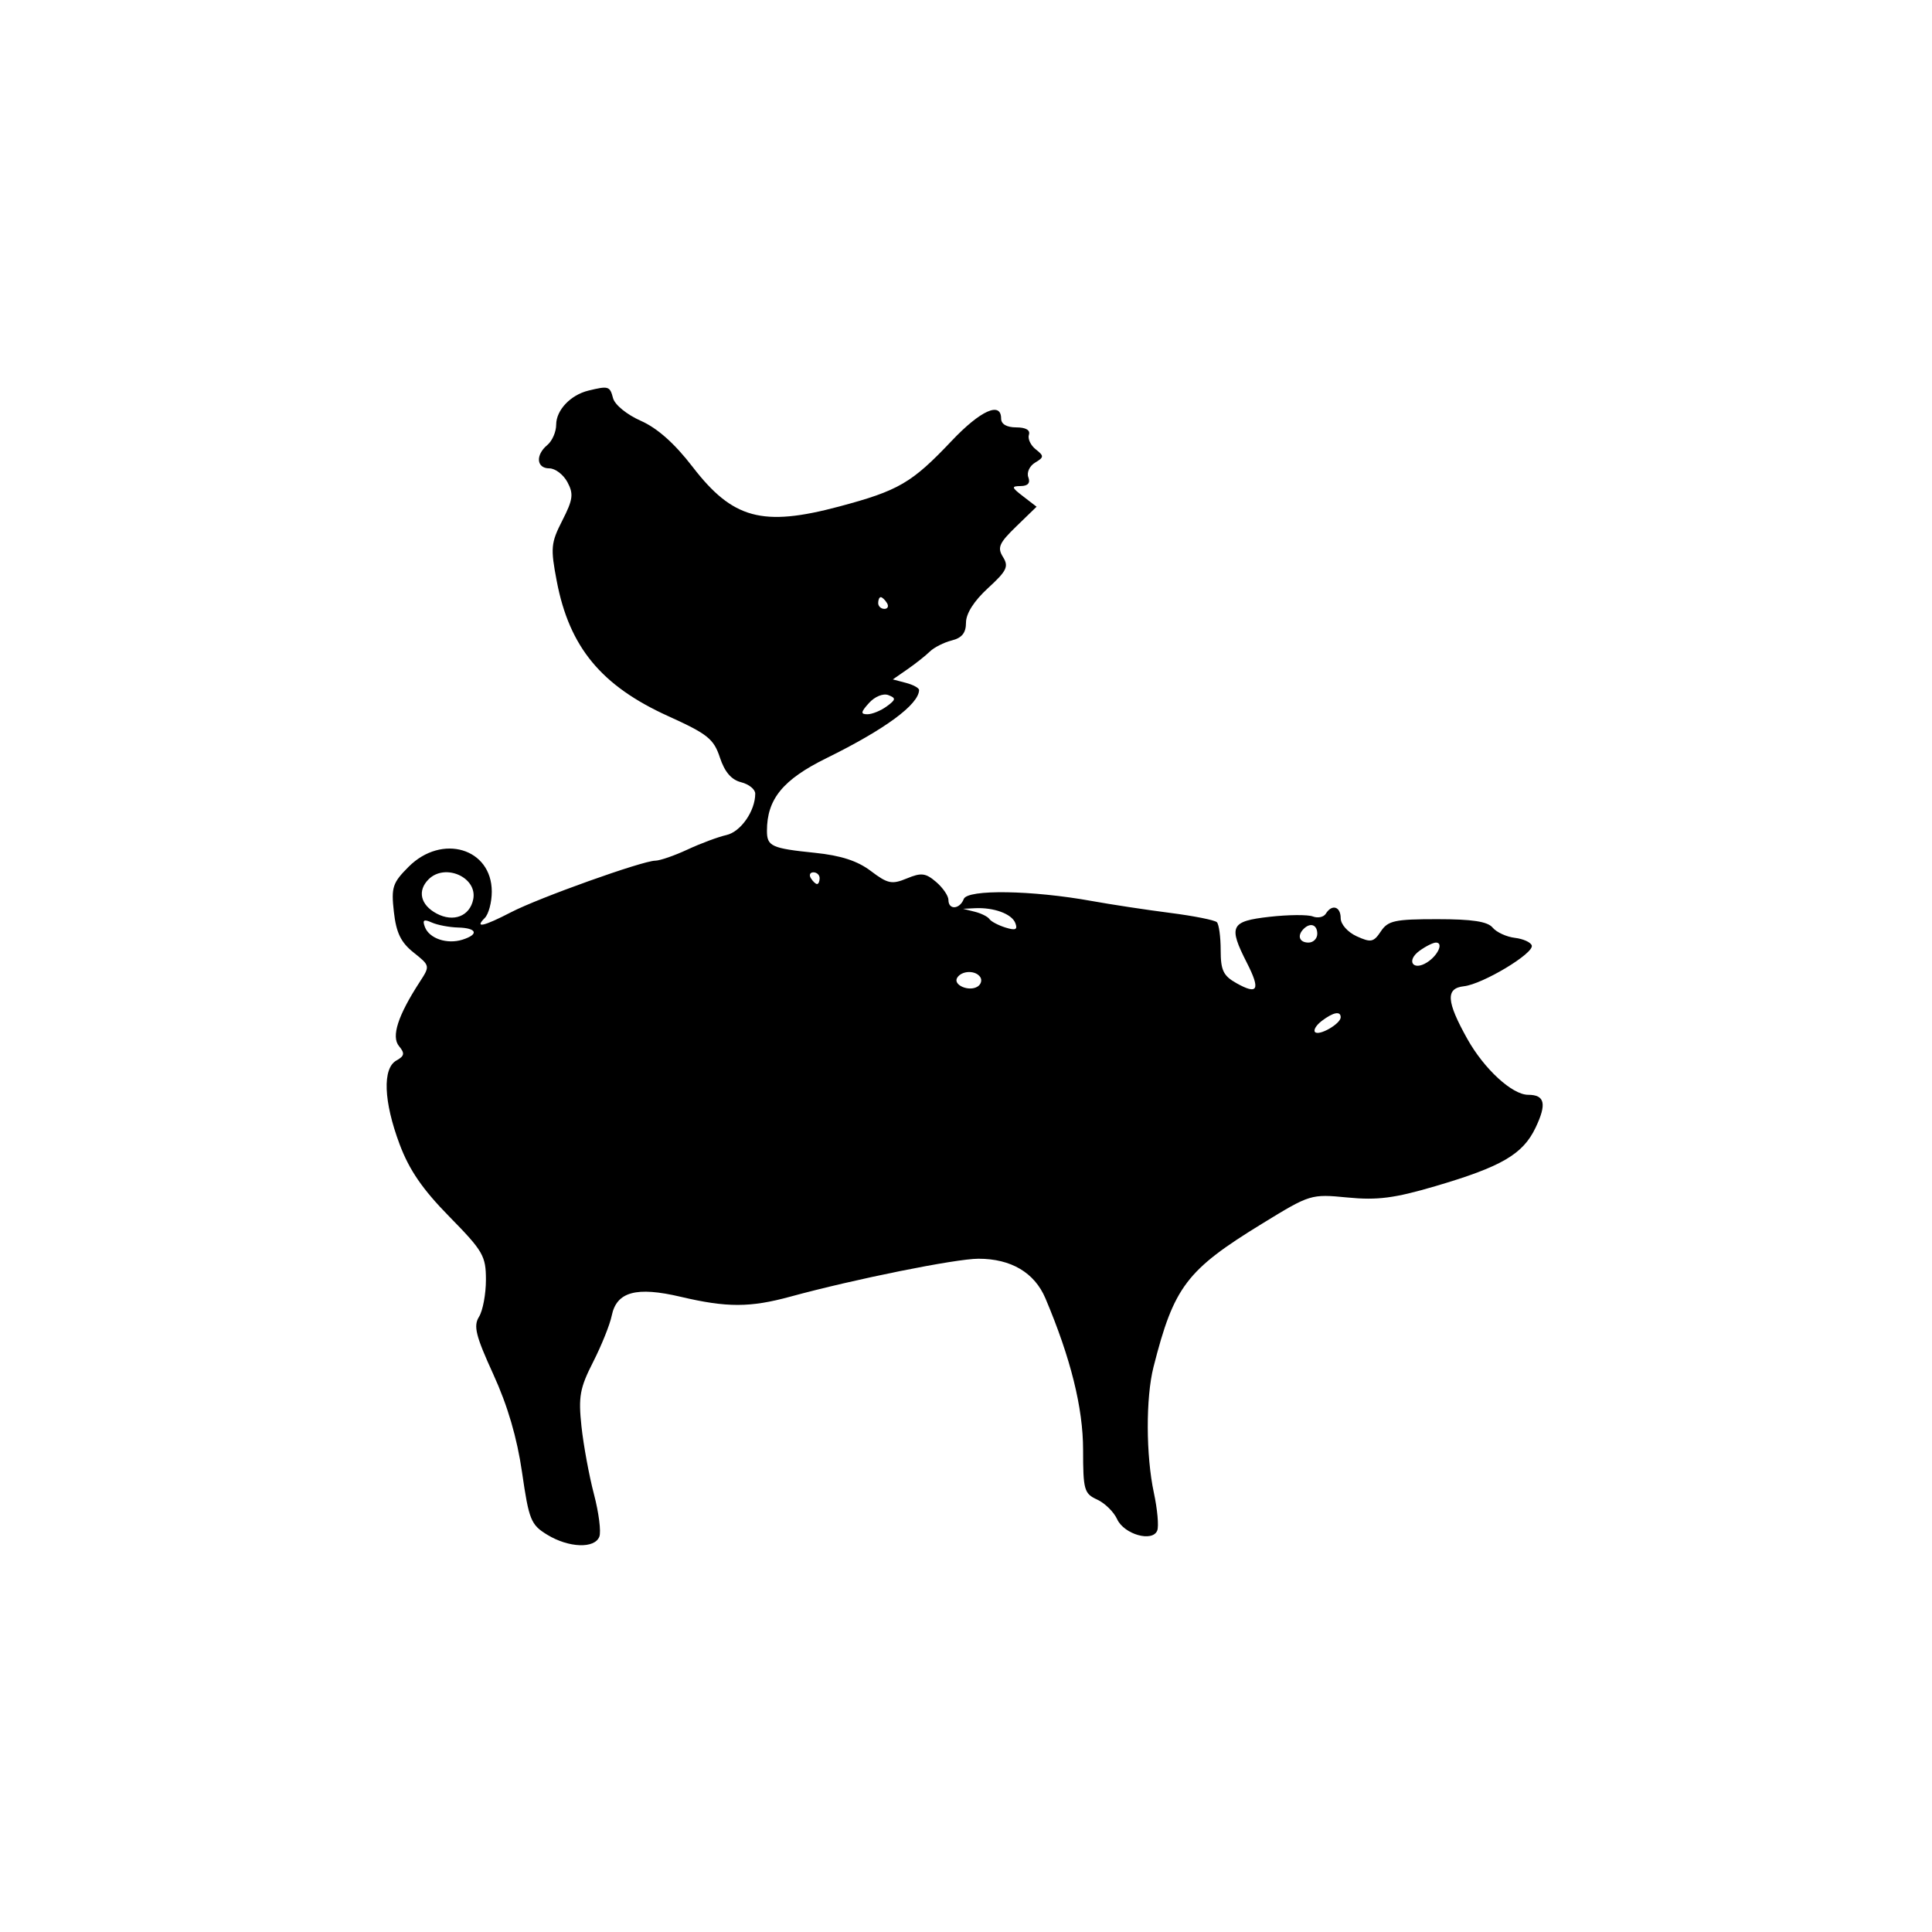 <svg xmlns="http://www.w3.org/2000/svg" width="330" height="330" viewBox="0 0 330 330" version="1.1">
	<path d="M 100.500 66.719 C 97.456 67.461, 95 70.056, 95 72.533 C 95 73.755, 94.325 75.315, 93.500 76 C 91.430 77.718, 91.618 80, 93.831 80 C 94.838 80, 96.230 81.061, 96.924 82.358 C 98.002 84.371, 97.874 85.326, 96.051 88.900 C 94.090 92.743, 94.013 93.591, 95.103 99.292 C 97.256 110.547, 102.706 117.142, 114.137 122.322 C 120.866 125.372, 121.915 126.212, 122.964 129.392 C 123.777 131.854, 124.925 133.194, 126.578 133.609 C 127.910 133.943, 129 134.822, 129 135.561 C 129 138.524, 126.526 142.078, 124.079 142.631 C 122.660 142.951, 119.670 144.065, 117.434 145.107 C 115.198 146.148, 112.723 147.004, 111.934 147.009 C 109.747 147.023, 92.050 153.347, 87.290 155.816 C 82.592 158.253, 80.998 158.602, 82.800 156.800 C 83.460 156.140, 84 154.115, 84 152.300 C 84 144.900, 75.494 142.353, 69.798 148.048 C 67.049 150.797, 66.802 151.552, 67.277 155.763 C 67.679 159.332, 68.472 160.965, 70.644 162.697 C 73.469 164.949, 73.475 164.979, 71.688 167.731 C 67.957 173.479, 66.802 177.056, 68.153 178.684 C 69.177 179.918, 69.095 180.367, 67.703 181.146 C 65.304 182.489, 65.521 188.142, 68.250 195.432 C 69.903 199.846, 72.160 203.133, 76.750 207.809 C 82.516 213.683, 83 214.519, 83 218.602 C 83 221.036, 82.468 223.879, 81.818 224.920 C 80.837 226.490, 81.255 228.166, 84.268 234.758 C 86.711 240.103, 88.316 245.582, 89.172 251.501 C 90.346 259.624, 90.677 260.441, 93.472 262.146 C 97.152 264.390, 101.574 264.552, 102.373 262.471 C 102.695 261.630, 102.282 258.368, 101.453 255.221 C 100.625 252.074, 99.665 246.862, 99.319 243.638 C 98.775 238.556, 99.040 237.092, 101.308 232.638 C 102.747 229.812, 104.179 226.247, 104.490 224.715 C 105.319 220.634, 108.691 219.714, 116.271 221.502 C 124.153 223.360, 128.114 223.355, 135 221.475 C 145.947 218.486, 163.247 215, 167.130 215 C 172.699 215, 176.708 217.374, 178.570 221.774 C 182.885 231.974, 185 240.483, 185 247.649 C 185 254.474, 185.184 255.127, 187.390 256.132 C 188.704 256.731, 190.242 258.236, 190.808 259.478 C 191.999 262.091, 196.882 263.471, 197.670 261.417 C 197.952 260.682, 197.692 257.790, 197.092 254.991 C 195.725 248.621, 195.695 238.744, 197.026 233.500 C 200.515 219.754, 202.650 216.938, 215.608 208.992 C 223.787 203.976, 223.918 203.936, 230.181 204.543 C 235.276 205.036, 238.176 204.662, 245.158 202.609 C 256.480 199.278, 260.115 197.160, 262.280 192.630 C 264.228 188.555, 263.879 187, 261.018 187 C 258.296 187, 253.503 182.595, 250.627 177.449 C 247.040 171.031, 246.896 168.805, 250.043 168.460 C 253.249 168.108, 262.030 162.837, 261.639 161.500 C 261.478 160.950, 260.176 160.361, 258.746 160.191 C 257.316 160.020, 255.608 159.233, 254.951 158.441 C 254.087 157.399, 251.467 157, 245.500 157 C 238.239 157, 237.077 157.252, 235.859 159.086 C 234.628 160.940, 234.168 161.034, 231.737 159.926 C 230.198 159.225, 229 157.874, 229 156.839 C 229 154.827, 227.505 154.373, 226.458 156.068 C 226.095 156.656, 225.095 156.867, 224.236 156.537 C 223.377 156.207, 220.047 156.235, 216.837 156.598 C 210.176 157.352, 209.774 158.173, 212.985 164.470 C 215.334 169.078, 214.861 169.994, 211.193 167.933 C 208.949 166.672, 208.500 165.733, 208.500 162.296 C 208.500 160.027, 208.207 157.878, 207.850 157.519 C 207.492 157.160, 203.892 156.443, 199.850 155.927 C 195.807 155.410, 189.800 154.498, 186.500 153.900 C 176.290 152.051, 165.261 151.876, 164.618 153.554 C 163.932 155.341, 162 155.466, 162 153.722 C 162 153.019, 161.054 151.634, 159.897 150.644 C 158.108 149.112, 157.361 149.022, 154.899 150.042 C 152.336 151.103, 151.632 150.958, 148.752 148.778 C 146.458 147.040, 143.634 146.123, 139.165 145.664 C 131.769 144.904, 131 144.550, 131 141.909 C 131 136.487, 133.729 133.158, 141.179 129.491 C 151.183 124.566, 156.925 120.344, 156.985 117.867 C 156.993 117.518, 155.988 116.967, 154.750 116.641 L 152.500 116.049 155 114.315 C 156.375 113.362, 158.094 112.002, 158.820 111.292 C 159.546 110.583, 161.233 109.729, 162.570 109.393 C 164.314 108.955, 165 108.093, 165 106.341 C 165 104.796, 166.378 102.636, 168.749 100.463 C 171.975 97.508, 172.334 96.765, 171.320 95.141 C 170.313 93.529, 170.644 92.768, 173.600 89.903 L 177.057 86.552 174.779 84.798 C 172.750 83.237, 172.704 83.042, 174.357 83.022 C 175.578 83.008, 176.020 82.495, 175.649 81.526 C 175.338 80.716, 175.852 79.591, 176.792 79.027 C 178.344 78.095, 178.355 77.888, 176.912 76.751 C 176.039 76.063, 175.514 74.938, 175.746 74.250 C 176.010 73.464, 175.208 73, 173.583 73 C 171.954 73, 171 72.446, 171 71.500 C 171 68.516, 167.471 70.108, 162.537 75.319 C 155.732 82.504, 153.505 83.802, 143.310 86.523 C 130.223 90.016, 125.147 88.639, 118.295 79.733 C 115.226 75.745, 112.282 73.128, 109.464 71.881 C 107.070 70.822, 105.009 69.141, 104.712 68.005 C 104.174 65.951, 103.944 65.880, 100.500 66.719 M 150 103 C 150 103.550, 150.477 104, 151.059 104 C 151.641 104, 151.840 103.550, 151.500 103 C 151.160 102.450, 150.684 102, 150.441 102 C 150.198 102, 150 102.450, 150 103 M 148.439 120.067 C 147.021 121.634, 146.967 122, 148.154 122 C 148.959 122, 150.442 121.397, 151.449 120.661 C 153.034 119.502, 153.072 119.242, 151.734 118.728 C 150.859 118.392, 149.429 118.974, 148.439 120.067 M 73.200 150.200 C 71.253 152.147, 71.818 154.565, 74.565 156.035 C 77.460 157.584, 80.262 156.493, 80.833 153.595 C 81.568 149.855, 76.015 147.385, 73.200 150.200 M 138.500 150 C 138.840 150.550, 139.316 151, 139.559 151 C 139.802 151, 140 150.550, 140 150 C 140 149.450, 139.523 149, 138.941 149 C 138.359 149, 138.160 149.450, 138.500 150 M 166.500 155.732 C 167.600 156.007, 168.725 156.569, 169 156.981 C 169.275 157.393, 170.510 158.046, 171.744 158.431 C 173.472 158.970, 173.858 158.794, 173.425 157.664 C 172.821 156.090, 169.743 154.964, 166.500 155.130 L 164.500 155.232 166.500 155.732 M 72.581 158.351 C 73.336 160.318, 76.371 161.334, 79 160.500 C 81.859 159.592, 81.468 158.512, 78.250 158.428 C 76.737 158.389, 74.707 158.002, 73.739 157.567 C 72.384 156.960, 72.117 157.140, 72.581 158.351 M 222.667 158.667 C 221.516 159.817, 221.938 161, 223.500 161 C 224.325 161, 225 160.325, 225 159.500 C 225 157.938, 223.817 157.516, 222.667 158.667 M 242.443 162.418 C 240.153 164.092, 241.342 165.905, 243.738 164.393 C 245.611 163.212, 246.612 161, 245.274 161 C 244.784 161, 243.509 161.638, 242.443 162.418 M 163.496 167.007 C 162.736 168.236, 165.488 169.434, 166.968 168.520 C 167.554 168.158, 167.774 167.443, 167.457 166.931 C 166.694 165.696, 164.277 165.742, 163.496 167.007 M 225.766 174.381 C 224.812 175.105, 224.298 175.964, 224.623 176.290 C 225.322 176.989, 229 174.862, 229 173.759 C 229 172.643, 227.734 172.886, 225.766 174.381" stroke="none" fill="black" fill-rule="evenodd"/>
</svg>
